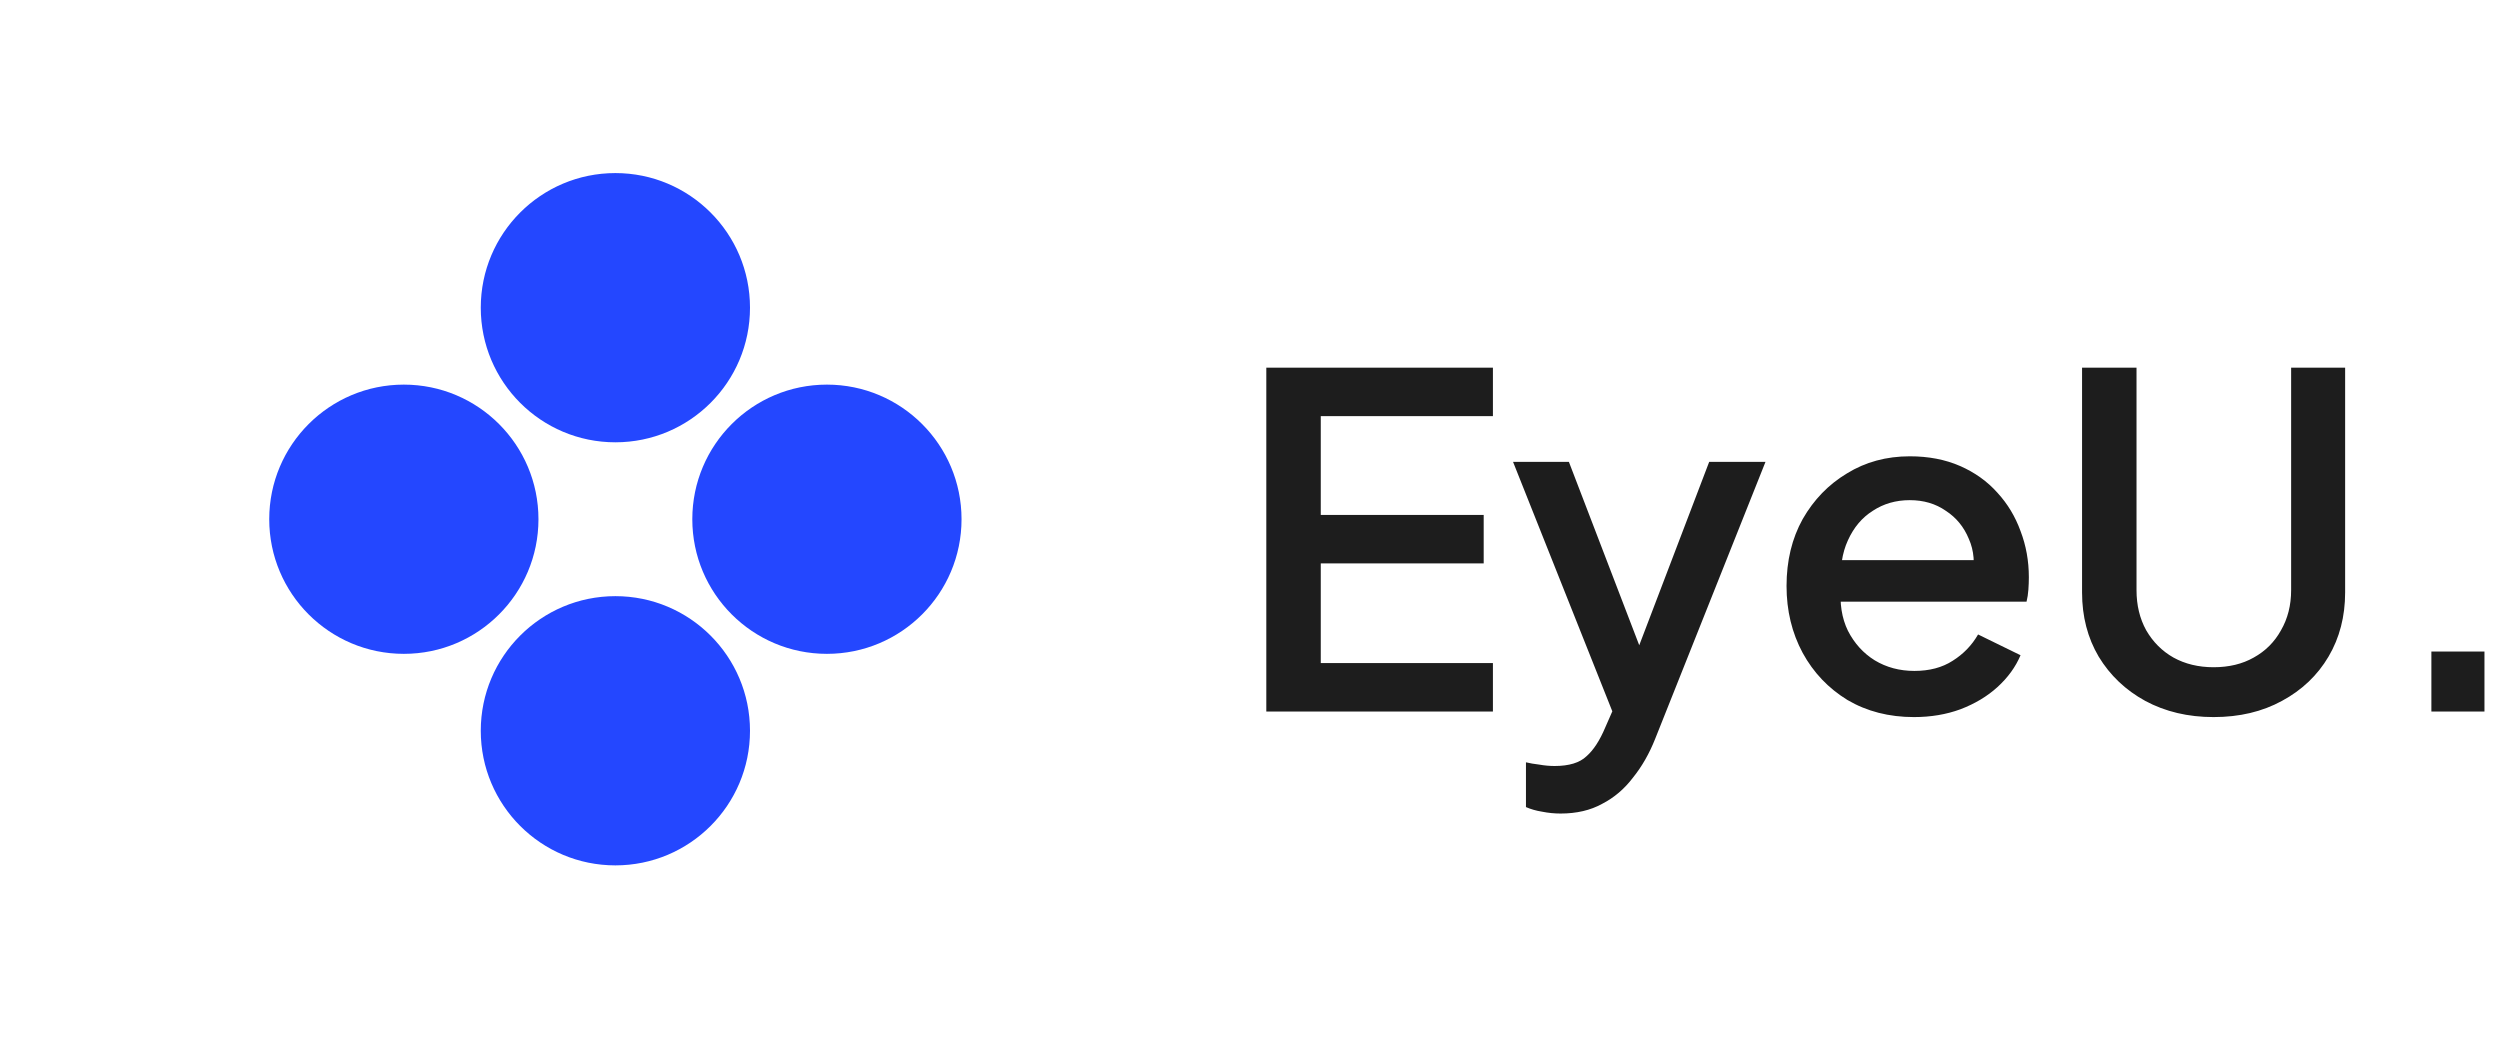 <svg width="130" height="55" viewBox="0 0 130 55" fill="none" xmlns="http://www.w3.org/2000/svg">
<path d="M65.848 37V19.12H77.632V21.64H68.68V26.776H77.152V29.296H68.68V34.48H77.632V37H65.848ZM81.15 42.304C80.83 42.304 80.51 42.272 80.19 42.208C79.886 42.16 79.606 42.08 79.35 41.968V39.64C79.542 39.688 79.774 39.728 80.046 39.76C80.318 39.808 80.582 39.832 80.838 39.832C81.59 39.832 82.142 39.664 82.494 39.328C82.862 39.008 83.19 38.504 83.478 37.816L84.342 35.848L84.294 38.128L78.678 24.016H81.582L85.734 34.84H84.75L88.878 24.016H91.806L86.07 38.416C85.766 39.184 85.382 39.856 84.918 40.432C84.47 41.024 83.934 41.48 83.31 41.8C82.702 42.136 81.982 42.304 81.15 42.304ZM99.524 37.288C98.228 37.288 97.076 36.992 96.068 36.4C95.076 35.792 94.3 34.976 93.74 33.952C93.18 32.912 92.9 31.752 92.9 30.472C92.9 29.16 93.18 28 93.74 26.992C94.316 25.984 95.084 25.192 96.044 24.616C97.004 24.024 98.092 23.728 99.308 23.728C100.284 23.728 101.156 23.896 101.924 24.232C102.692 24.568 103.34 25.032 103.868 25.624C104.396 26.2 104.796 26.864 105.068 27.616C105.356 28.368 105.5 29.168 105.5 30.016C105.5 30.224 105.492 30.44 105.476 30.664C105.46 30.888 105.428 31.096 105.38 31.288H95.036V29.128H103.844L102.548 30.112C102.708 29.328 102.652 28.632 102.38 28.024C102.124 27.4 101.724 26.912 101.18 26.56C100.652 26.192 100.028 26.008 99.308 26.008C98.588 26.008 97.948 26.192 97.388 26.56C96.828 26.912 96.396 27.424 96.092 28.096C95.788 28.752 95.668 29.552 95.732 30.496C95.652 31.376 95.772 32.144 96.092 32.8C96.428 33.456 96.892 33.968 97.484 34.336C98.092 34.704 98.78 34.888 99.548 34.888C100.332 34.888 100.996 34.712 101.54 34.36C102.1 34.008 102.54 33.552 102.86 32.992L105.068 34.072C104.812 34.68 104.412 35.232 103.868 35.728C103.34 36.208 102.7 36.592 101.948 36.88C101.212 37.152 100.404 37.288 99.524 37.288ZM115.107 37.288C113.779 37.288 112.595 37.008 111.555 36.448C110.531 35.888 109.723 35.12 109.131 34.144C108.555 33.168 108.267 32.056 108.267 30.808V19.12H111.099V30.688C111.099 31.472 111.267 32.168 111.603 32.776C111.955 33.384 112.427 33.856 113.019 34.192C113.627 34.528 114.323 34.696 115.107 34.696C115.907 34.696 116.603 34.528 117.195 34.192C117.803 33.856 118.275 33.384 118.611 32.776C118.963 32.168 119.139 31.472 119.139 30.688V19.12H121.947V30.808C121.947 32.056 121.659 33.168 121.083 34.144C120.507 35.12 119.699 35.888 118.659 36.448C117.635 37.008 116.451 37.288 115.107 37.288ZM126.432 37V33.88H129.192V37H126.432Z" fill="#1D1D1D"/>
<path d="M32 31C35.866 31 39 34.134 39 38C39 41.866 35.866 45 32 45C28.134 45 25 41.866 25 38C25 34.134 28.134 31 32 31Z" fill="#2447FF"/>
<path d="M21 20C24.866 20 28 23.134 28 27C28 30.866 24.866 34 21 34C17.134 34 14 30.866 14 27C14 23.134 17.134 20 21 20Z" fill="#2447FF"/>
<path d="M32 9C35.866 9 39 12.134 39 16C39 19.866 35.866 23 32 23C28.134 23 25 19.866 25 16C25 12.134 28.134 9 32 9Z" fill="#2447FF"/>
<path d="M43 20C46.866 20 50 23.134 50 27C50 30.866 46.866 34 43 34C39.134 34 36 30.866 36 27C36 23.134 39.134 20 43 20Z" fill="#2447FF"/>
</svg>
